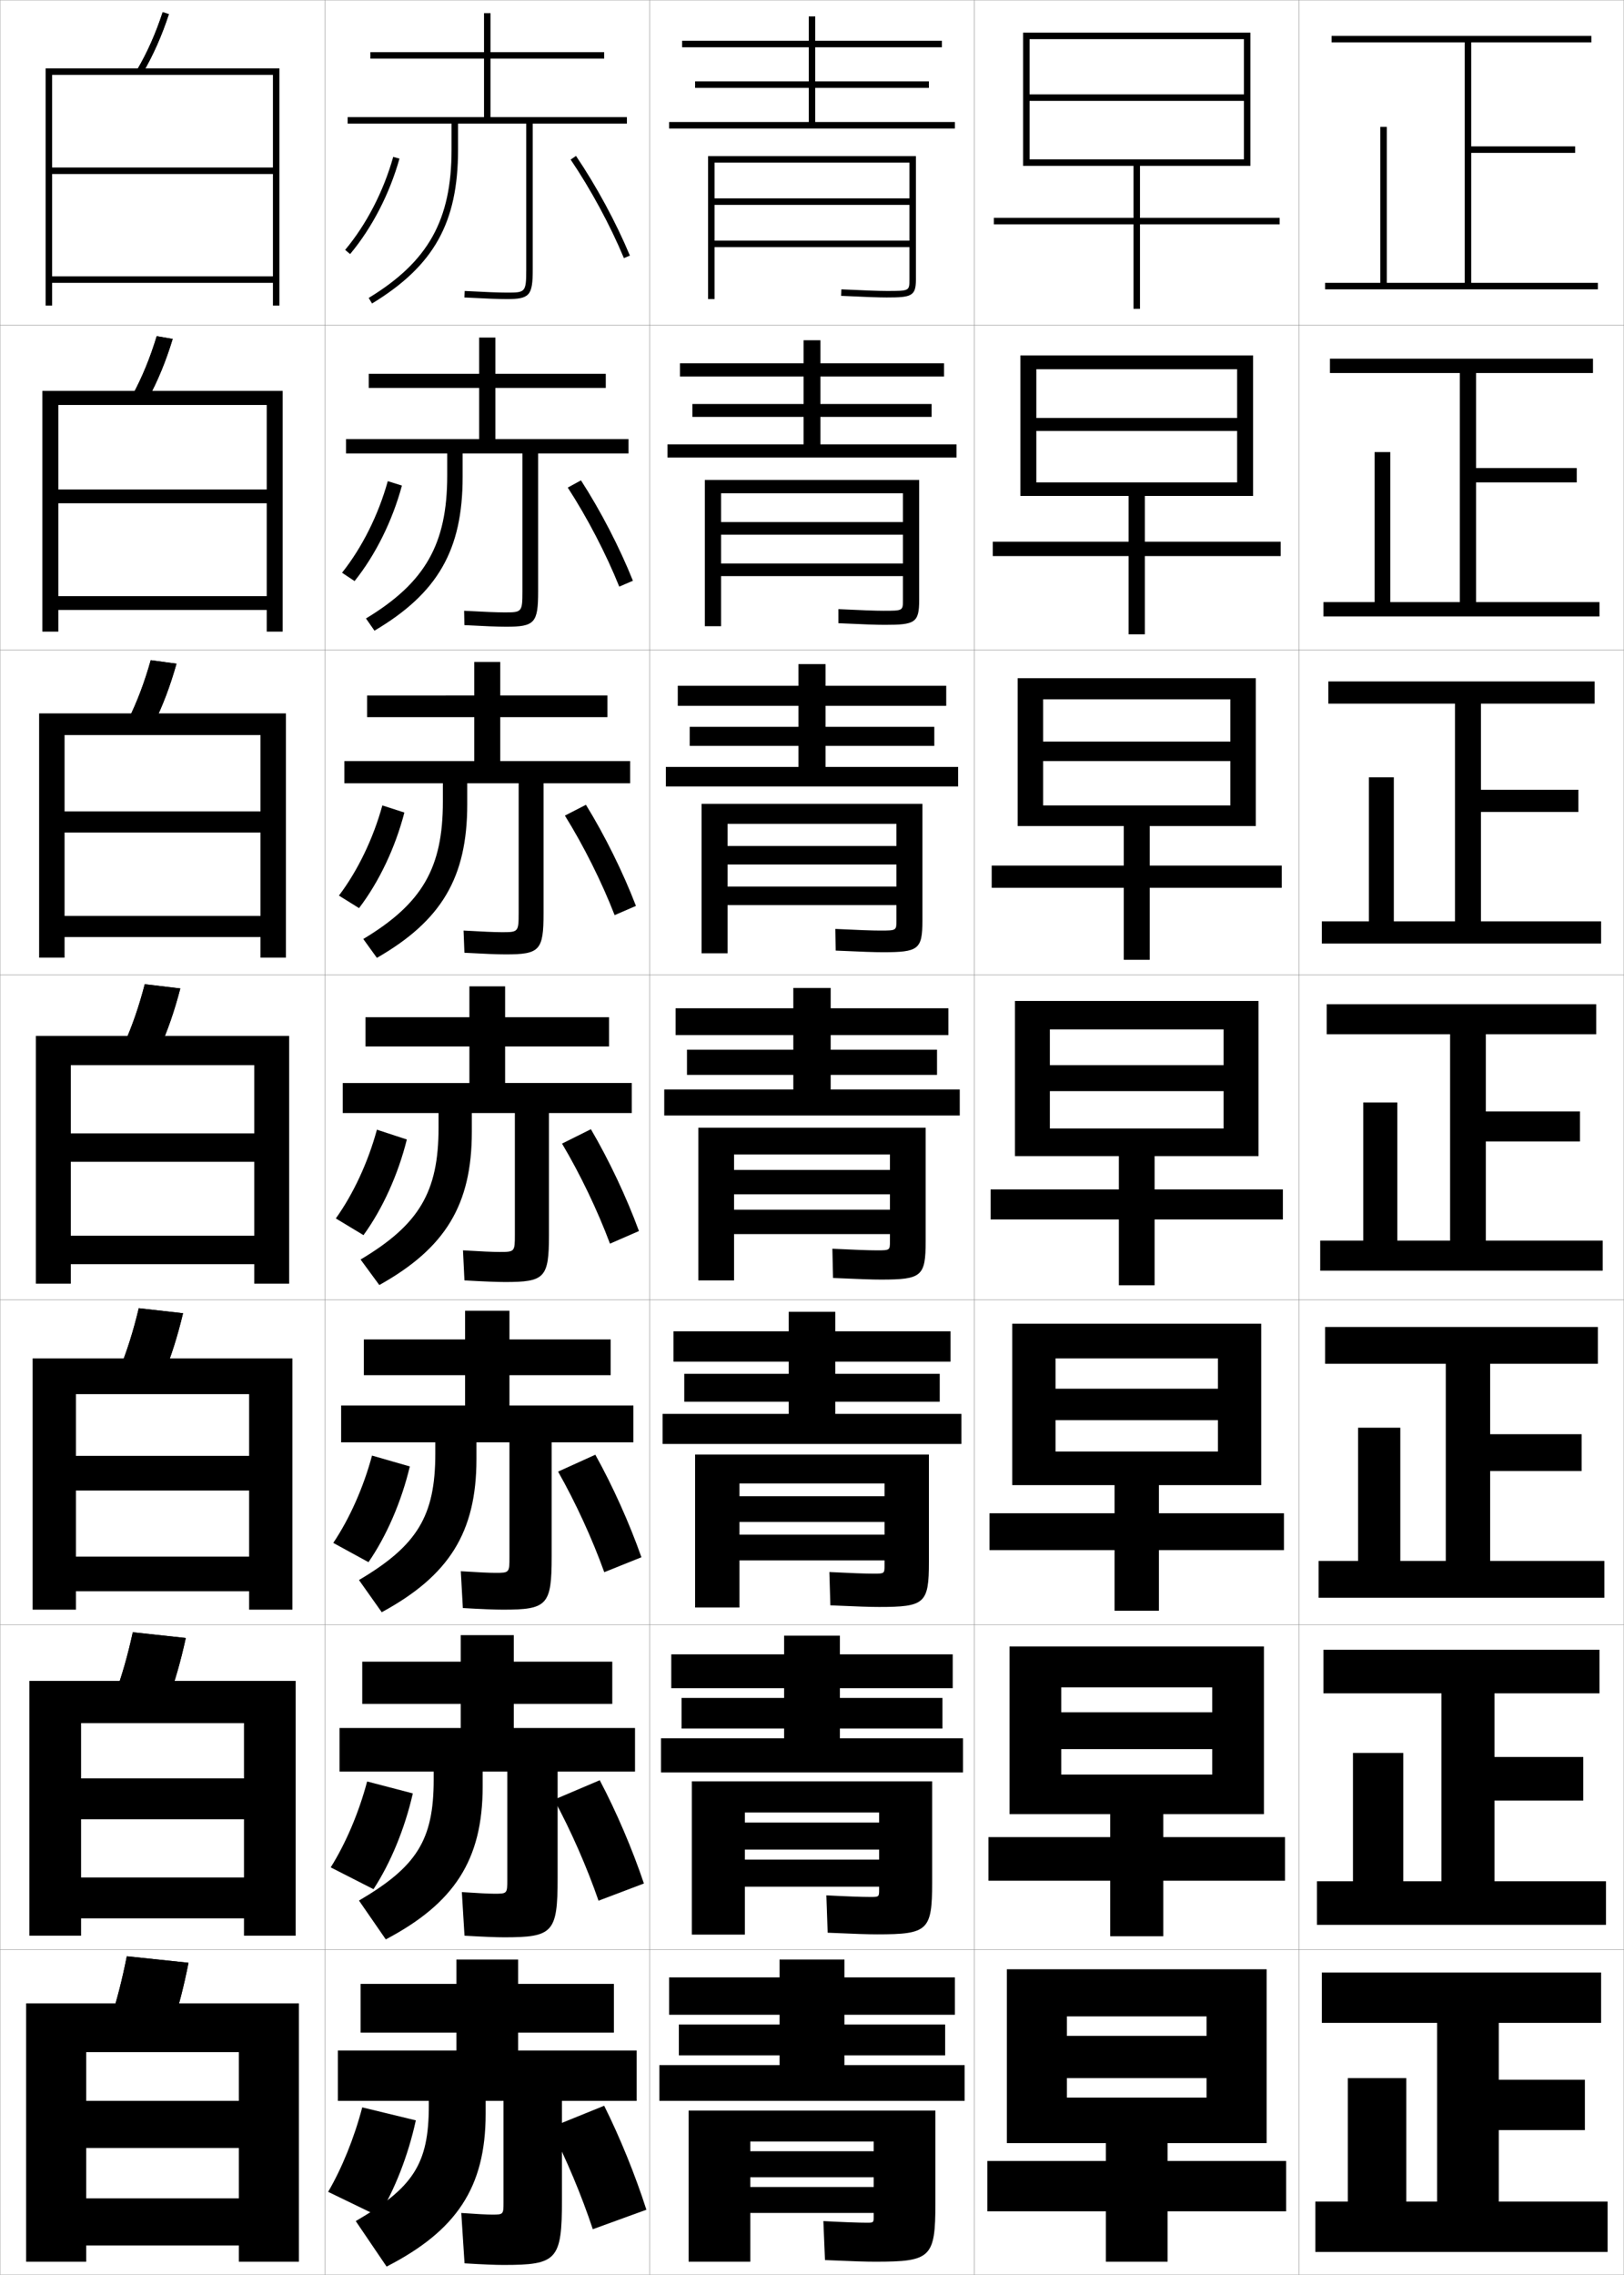 <?xml version="1.0" encoding="utf-8"?>
<!-- Generator: Adobe Illustrator 11 Build 225, SVG Export Plug-In . SVG Version: 6.0.0 Build 78)  -->
<!DOCTYPE svg PUBLIC "-//W3C//DTD SVG 1.0//EN"    "http://www.w3.org/TR/2001/REC-SVG-20010904/DTD/svg10.dtd">
<svg  xmlns="http://www.w3.org/2000/svg" xmlns:xlink="http://www.w3.org/1999/xlink" xmlns:a="http://ns.adobe.com/AdobeSVGViewerExtensions/3.0/"
	 width="500.1" height="700.1" viewBox="0 0 500.1 700.1"
	 overflow="visible" enable-background="new 0 0 500.1 700.1" xml:space="preserve">
		<g id="glyphs">
			<g>
				<rect x="100.05" y="0.05" fill="none" stroke="#999999" stroke-width="0.1" width="100" height="100"/> 
				<rect x="100.05" y="100.05" fill="none" stroke="#999999" stroke-width="0.1" width="100" height="100"/> 
				<rect x="100.05" y="200.05" fill="none" stroke="#999999" stroke-width="0.1" width="100" height="100"/> 
				<rect x="100.05" y="300.05" fill="none" stroke="#999999" stroke-width="0.1" width="100" height="100"/> 
				<rect x="100.05" y="400.05" fill="none" stroke="#999999" stroke-width="0.1" width="100" height="100"/> 
				<rect x="100.05" y="500.05" fill="none" stroke="#999999" stroke-width="0.1" width="100" height="100"/> 
				<rect x="100.05" y="600.05" fill="none" stroke="#999999" stroke-width="0.1" width="100" height="100"/> 
				<rect x="200.05" y="0.05" fill="none" stroke="#999999" stroke-width="0.1" width="100" height="100"/> 
				<rect x="200.05" y="100.05" fill="none" stroke="#999999" stroke-width="0.1" width="100" height="100"/> 
				<rect x="200.05" y="200.05" fill="none" stroke="#999999" stroke-width="0.1" width="100" height="100"/> 
				<rect x="200.05" y="300.05" fill="none" stroke="#999999" stroke-width="0.1" width="100" height="100"/> 
				<rect x="200.05" y="400.05" fill="none" stroke="#999999" stroke-width="0.1" width="100" height="100"/> 
				<rect x="200.05" y="500.05" fill="none" stroke="#999999" stroke-width="0.1" width="100" height="100"/> 
				<rect x="200.05" y="600.05" fill="none" stroke="#999999" stroke-width="0.1" width="100" height="100"/> 
				<rect x="300.05" y="0.05" fill="none" stroke="#999999" stroke-width="0.1" width="100" height="100"/> 
				<rect x="300.05" y="100.05" fill="none" stroke="#999999" stroke-width="0.1" width="100" height="100"/> 
				<rect x="300.05" y="200.05" fill="none" stroke="#999999" stroke-width="0.1" width="100" height="100"/> 
				<rect x="300.05" y="300.05" fill="none" stroke="#999999" stroke-width="0.1" width="100" height="100"/> 
				<rect x="300.05" y="400.05" fill="none" stroke="#999999" stroke-width="0.1" width="100" height="100"/> 
				<rect x="300.05" y="500.05" fill="none" stroke="#999999" stroke-width="0.1" width="100" height="100"/> 
				<rect x="300.05" y="600.05" fill="none" stroke="#999999" stroke-width="0.1" width="100" height="100"/> 
				<rect x="400.05" y="0.05" fill="none" stroke="#999999" stroke-width="0.1" width="100" height="100"/> 
				<rect x="400.05" y="100.05" fill="none" stroke="#999999" stroke-width="0.1" width="100" height="100"/> 
				<rect x="400.05" y="200.05" fill="none" stroke="#999999" stroke-width="0.1" width="100" height="100"/> 
				<rect x="400.05" y="300.05" fill="none" stroke="#999999" stroke-width="0.1" width="100" height="100"/> 
				<rect x="400.05" y="400.05" fill="none" stroke="#999999" stroke-width="0.1" width="100" height="100"/> 
				<rect x="400.05" y="500.05" fill="none" stroke="#999999" stroke-width="0.1" width="100" height="100"/> 
				<rect x="400.05" y="600.05" fill="none" stroke="#999999" stroke-width="0.1" width="100" height="100"/> 
				<rect x="0.05" y="0.05" fill="none" stroke="#999999" stroke-width="0.1" width="100" height="100"/> 
				<rect x="0.05" y="100.05" fill="none" stroke="#999999" stroke-width="0.1" width="100" height="100"/> 
				<rect x="0.05" y="200.05" fill="none" stroke="#999999" stroke-width="0.1" width="100" height="100"/> 
				<rect x="0.05" y="300.05" fill="none" stroke="#999999" stroke-width="0.1" width="100" height="100"/> 
				<rect x="0.05" y="400.05" fill="none" stroke="#999999" stroke-width="0.1" width="100" height="100"/> 
				<rect x="0.05" y="500.05" fill="none" stroke="#999999" stroke-width="0.1" width="100" height="100"/> 
				<rect x="0.05" y="600.05" fill="none" stroke="#999999" stroke-width="0.1" width="100" height="100"/> 
			</g>
			<g>
				<polygon points="453.05,87.05 453.05,47.05 485.05,47.05 485.05,45.05 
					453.05,45.05 453.05,13.05 490.05,13.05 490.05,11.05 410.05,11.05 
					410.05,13.05 451.05,13.05 451.05,87.05 427.05,87.05 427.05,39.05 
					425.05,39.05 425.05,87.05 408.05,87.05 408.05,89.05 492.05,89.05 
					492.05,87.05 "/>
				<polygon points="409.55,110.383 409.55,114.799 449.55,114.799 449.55,185.3 
					428.133,185.3 428.133,139.133 423.3,139.133 423.3,185.3 407.55,185.3 
					407.55,189.716 492.55,189.716 492.55,185.3 454.55,185.3 454.55,148.466 
					485.55,148.466 485.55,144.049 454.55,144.049 454.55,114.799 490.55,114.799 
					490.55,110.383 "/>
				<polygon points="409.05,209.717 409.05,216.55 448.05,216.55 448.05,283.55 
					429.217,283.55 429.217,239.216 421.55,239.216 421.55,283.55 407.05,283.55 
					407.05,290.383 493.05,290.383 493.05,283.55 456.05,283.55 456.05,249.883 
					486.05,249.883 486.05,243.05 456.05,243.05 456.05,216.55 491.05,216.55 
					491.05,209.717 "/>
				<polygon points="408.55,309.05 408.55,318.3 446.55,318.3 446.55,381.8 
					430.3,381.8 430.3,339.3 419.8,339.3 419.8,381.8 406.55,381.8 
					406.55,391.05 493.55,391.05 493.55,381.8 457.55,381.8 457.55,351.3 
					486.55,351.3 486.55,342.05 457.55,342.05 457.55,318.3 491.55,318.3 
					491.55,309.05 "/>
				<polygon points="408.05,408.383 408.05,419.716 445.217,419.716 445.217,480.383 
					431.216,480.383 431.216,439.383 418.216,439.383 418.216,480.383 406.05,480.383 
					406.05,491.716 494.05,491.716 494.05,480.383 458.883,480.383 458.883,452.716 
					487.05,452.716 487.05,441.383 458.883,441.383 458.883,419.716 492.05,419.716 
					492.05,408.383 "/>
				<polygon points="407.55,507.717 407.55,521.133 443.883,521.133 443.883,578.967 
					432.133,578.967 432.133,539.467 416.633,539.467 416.633,578.967 405.55,578.967 
					405.55,592.383 494.55,592.383 494.55,578.967 460.217,578.967 460.217,554.133 
					487.55,554.133 487.55,540.717 460.217,540.717 460.217,521.133 492.55,521.133 
					492.55,507.717 "/>
				<polygon points="461.55,677.55 461.55,655.55 488.05,655.55 488.05,640.05 
					461.55,640.05 461.55,622.55 493.05,622.55 493.05,607.05 407.05,607.05 
					407.05,622.55 442.55,622.55 442.55,677.55 433.05,677.55 433.05,639.55 
					415.05,639.55 415.05,677.55 405.05,677.55 405.05,693.05 495.05,693.05 
					495.05,677.55 "/>
			</g>
			<g>
				<polygon points="349.05,51.05 349.05,67.05 306.05,67.05 306.05,69.05 
					349.05,69.05 349.05,95.05 351.05,95.05 351.05,69.05 394.05,69.05 
					394.05,67.05 351.05,67.05 351.05,51.05 385.05,51.05 385.05,10.05 
					315.05,10.05 315.05,51.05 317.05,51.05 317.05,12.05 383.05,12.05 
					383.05,29.05 317.05,29.05 317.05,31.05 383.05,31.05 383.05,49.05 
					317.05,49.05 317.05,51.05 "/>
				<polygon points="314.216,109.383 314.216,152.633 319.133,152.633 319.133,113.633 
					380.966,113.633 380.966,128.633 319.133,128.633 319.133,132.633 380.966,132.633 
					380.966,148.466 319.133,148.466 319.133,152.633 347.55,152.633 347.55,166.716 
					305.716,166.716 305.716,171.133 347.55,171.133 347.55,195.216 352.55,195.216 
					352.55,171.133 394.383,171.133 394.383,166.716 352.55,166.716 352.55,152.633 
					385.883,152.633 385.883,109.383 "/>
				<polygon points="313.383,208.716 313.383,254.216 321.217,254.216 321.217,215.216 
					378.883,215.216 378.883,228.217 321.217,228.217 321.217,234.216 378.883,234.216 
					378.883,247.883 321.217,247.883 321.217,254.216 346.05,254.216 346.05,266.383 
					305.383,266.383 305.383,273.216 346.05,273.216 346.05,295.383 354.05,295.383 
					354.05,273.216 394.717,273.216 394.717,266.383 354.05,266.383 354.05,254.216 
					386.717,254.216 386.717,208.716 "/>
				<polygon points="312.55,308.05 312.55,355.8 323.3,355.8 323.3,316.8 
					376.8,316.8 376.8,327.8 323.3,327.8 323.3,335.8 376.8,335.8 
					376.8,347.3 323.3,347.3 323.3,355.8 344.55,355.8 344.55,366.05 
					305.05,366.05 305.05,375.3 344.55,375.3 344.55,395.55 355.55,395.55 
					355.55,375.3 395.05,375.3 395.05,366.05 355.55,366.05 355.55,355.8 
					387.55,355.8 387.55,308.05 "/>
				<polygon points="311.716,407.383 311.716,457.05 325.05,457.05 325.05,418.05 
					375.05,418.05 375.05,427.383 325.05,427.383 325.05,437.05 375.05,437.05 
					375.05,446.716 325.05,446.716 325.05,457.05 343.217,457.05 343.217,465.716 
					304.716,465.716 304.716,477.05 343.217,477.05 343.217,495.716 356.883,495.716 
					356.883,477.05 395.383,477.05 395.383,465.716 356.883,465.716 356.883,457.05 
					388.383,457.05 388.383,407.383 "/>
				<polygon points="310.883,506.717 310.883,558.3 326.8,558.3 326.8,519.3 
					373.3,519.3 373.3,526.967 326.8,526.967 326.8,538.3 373.3,538.3 
					373.3,546.133 326.8,546.133 326.8,558.3 341.883,558.3 341.883,565.383 
					304.383,565.383 304.383,578.8 341.883,578.8 341.883,595.883 358.217,595.883 
					358.217,578.8 395.717,578.8 395.717,565.383 358.217,565.383 358.217,558.3 
					389.217,558.3 389.217,506.717 "/>
				<polygon points="340.55,659.55 340.55,665.05 304.05,665.05 304.05,680.55 
					340.55,680.55 340.55,696.05 359.55,696.05 359.55,680.55 396.05,680.55 
					396.05,665.05 359.55,665.05 359.55,659.55 390.05,659.55 390.05,606.05 
					310.05,606.05 310.05,659.55 328.55,659.55 328.55,620.55 371.55,620.55 
					371.55,626.55 328.55,626.55 328.55,639.55 371.55,639.55 371.55,645.55 
					328.55,645.55 328.55,659.55 "/>
			</g>
			<g>
				<path d="M162.05,38.05v45c0,7-0.339,7-6,7c-2.391,0-6.626-0.163-12.947-0.499
					l-0.105,1.998c6.356,0.337,10.626,0.501,13.053,0.501c7.028,0,8-1.094,8-9v-45h29v-2h-42
					v-18h35v-2h-35v-12h-2v12h-35v2h35v18h-42v2h32v8c0,21.666-7.155,34.464-25.52,45.646l1.039,1.709
					c19.057-11.604,26.48-24.88,26.48-47.354v-8H162.05z"/>
				<path d="M113.549,115.049v4.333h34v15.75h-41v4.417h31.167v6.833
					c0,21.043-6.763,32.919-25.017,43.955l2.616,3.758
					c19.458-11.506,27.15-24.791,27.15-47.296v-7.25h18.417v42.467
					c0,6.435-0.241,6.45-5.583,6.45c-2.271,0-6.3-0.163-12.373-0.499l0.079,4.415
					c6.275,0.339,10.464,0.501,12.877,0.501c8.766,0,9.833-1.162,9.833-10.833v-42.5
					h27.833v-4.417h-41v-15.75h34v-4.333h-34v-11.167h-5v11.167H113.549z"/>
				<path d="M113.05,214.05v6.667h33v13.5h-40v6.833h30.333v5.667
					c0,20.419-6.371,31.374-24.513,42.264l4.193,5.807
					c19.86-11.408,27.82-24.702,27.82-47.237v-6.5h15.833v39.934
					c0,5.87-0.144,5.9-5.167,5.9c-2.152,0-5.976-0.164-11.798-0.5l0.263,6.833
					c6.192,0.341,10.302,0.5,12.702,0.5c10.504,0,11.667-1.229,11.667-12.667v-40h26.667
					v-6.833h-40v-13.5h33v-6.667h-33v-10.333h-8v10.333H113.05z"/>
				<path d="M112.55,313.05v9h32v11.25h-39v9.25h29.5v4.5c0,19.796-5.979,29.828-24.01,40.572
					l5.77,7.855c20.262-11.31,28.49-24.613,28.49-47.178v-5.75h13.25v37.4
					c0,5.305-0.047,5.35-4.75,5.35c-2.033,0-5.65-0.163-11.224-0.5l0.447,9.25
					c6.11,0.344,10.14,0.5,12.526,0.5c12.242,0,13.5-1.297,13.5-14.5v-37.5h25.5v-9.25h-39v-11.25h32v-9h-32
					v-9.5h-11v9.5H112.55z"/>
			</g>
			<path d="M112.049,412.216v11h31.167v9.334h-38.167v11.333h29v3.5
				c0,19.173-5.585,28.283-23.506,38.882l7.013,9.903
				c20.664-11.211,29.161-24.523,29.161-47.118v-5.167h10.167V479.25
				c0,4.756-0.048,4.8-4.333,4.8c-1.914,0-5.325-0.163-10.649-0.5l0.631,11.333
				c6.029,0.347,9.978,0.5,12.351,0.5c13.647,0,15-1.366,15-16.333v-35.167h25.167v-11.333
				h-38.167v-9.334h31.167v-11h-31.167v-8.834h-13.667v8.834H112.049z"/>
			<path d="M111.55,511.383v13h30.333v7.417h-37.333v13.417h29v2.5
				c0,18.549-5.193,26.738-23.003,37.19l8.257,11.952
				c21.065-11.113,29.83-24.435,29.83-47.06v-4.583h7.583v33.334
				c0,4.207-0.05,4.249-3.917,4.249c-1.794,0-4.999-0.163-10.075-0.5l0.816,13.417
				c5.946,0.348,9.815,0.5,12.176,0.5c15.052,0,16.5-1.436,16.5-18.167v-32.833h23.833
				v-13.417h-37.333v-7.417h30.333v-13h-30.333v-8.167h-16.333v8.167H111.55z"/>
			<path d="M132.05,646.55v1.5c0,17.926-4.801,25.193-22.5,35.5l9.5,14
				c21.467-11.015,30.5-24.345,30.5-47v-4h5.5v31.301c0,3.659-0.052,3.699-3.5,3.699
				c-1.675,0-4.674-0.163-9.5-0.5l1,15.5c5.864,0.351,9.652,0.5,12,0.5c16.458,0,18-1.505,18-20
				v-30.5h23v-15.5h-36.5v-5.5h29.5v-15h-29.5v-7.5h-19v7.5h-29.5v15h29.5v5.5h-36.5v15.5H132.05z"/>
			<g>
				<path d="M106.282,76.908l1.535,1.283c6.747-8.076,12.144-18.508,15.195-29.371
					l-1.926-0.541C118.11,58.877,112.853,69.045,106.282,76.908z"/>
				<path d="M105.327,176.265l3.862,2.569c6.448-8.064,11.646-18.536,14.58-29.393
					l-4.355-1.367C116.521,158.481,111.506,168.505,105.327,176.265z"/>
				<path d="M104.372,275.622l6.19,3.855c6.149-8.053,11.147-18.565,13.964-29.414
					l-6.784-2.193C114.932,258.086,110.16,267.966,104.372,275.622z"/>
				<path d="M116.068,347.665c-2.726,10.025-7.255,19.762-12.652,27.314l8.518,5.141
					c5.851-8.041,10.648-18.594,13.348-29.436L116.068,347.665z"/>
				<path d="M114.562,447.96c-2.642,9.835-6.928,19.427-11.935,26.876l10.845,5.928
					c5.552-8.03,10.15-18.623,12.731-29.458L114.562,447.96z"/>
				<path d="M113.056,548.255c-2.559,9.646-6.603,19.093-11.217,26.438l13.172,6.713
					c5.253-8.019,9.652-18.65,12.116-29.479L113.056,548.255z"/>
				<path d="M116.55,682.05c4.954-8.008,9.153-18.68,11.5-29.5l-16.5-4
					c-2.475,9.455-6.276,18.759-10.5,26L116.55,682.05z"/>
			</g>
			<g>
				<path d="M175.722,49.11c6.223,9.192,12.202,20.245,16.405,30.324l1.846-0.77
					c-4.252-10.197-10.301-21.378-16.595-30.676L175.722,49.11z"/>
				<path d="M190.697,180.537l4.205-1.808c-4.109-10.263-9.939-21.525-15.996-30.897
					l-4.068,2.225C180.843,159.303,186.624,170.414,190.697,180.537z"/>
				<path d="M189.269,281.64l6.563-2.846c-3.966-10.329-9.577-21.672-15.396-31.117
					l-6.479,3.327C179.743,260.303,185.324,271.472,189.269,281.64z"/>
				<path d="M187.839,382.742l8.922-3.885c-3.822-10.394-9.215-21.819-14.797-31.338
					l-8.892,4.431C178.642,361.304,184.023,372.53,187.839,382.742z"/>
				<path d="M186.076,483.845l11.448-4.59c-3.679-10.459-8.854-21.967-14.198-31.559
					l-11.47,5.2C177.207,462.304,182.39,473.588,186.076,483.845z"/>
				<path d="M184.313,584.947l13.974-5.295c-3.536-10.524-8.492-22.114-13.599-31.779
					l-14.048,5.971C175.773,563.304,180.757,574.646,184.313,584.947z"/>
				<path d="M169.423,654.791c4.916,9.513,9.7,20.914,13.127,31.259l16.5-6
					c-3.394-10.59-8.131-22.262-13-32L169.423,654.791z"/>
			</g>
			<g>
				<polygon points="260.05,635.55 260.05,632.55 291.05,632.55 291.05,623.05 
					260.05,623.05 260.05,620.05 294.05,620.05 294.05,608.55 260.05,608.55 
					260.05,603.05 240.05,603.05 240.05,608.55 206.05,608.55 206.05,620.05 
					240.05,620.05 240.05,623.05 209.05,623.05 209.05,632.55 240.05,632.55 
					240.05,635.55 203.05,635.55 203.05,646.55 297.05,646.55 297.05,635.55 "/>
				<path d="M269.05,682.05c0,1.961-0.05,2-2,2c-2.702,0-7.36-0.169-13.5-0.5l0.5,12
					c8.998,0.396,12.676,0.5,15.5,0.5c17.1,0,18.5-1.212,18.5-18v-28.5h-76v46.5h19v-37h38v3h-38v8h38v3h-38
					v8h38V682.05z"/>
			</g>
			<g>
				<g>
					<polygon points="258.633,534.966 258.633,531.966 290.216,531.966 290.216,522.55 
						258.633,522.55 258.633,519.55 293.383,519.55 293.383,509.133 258.633,509.133 
						258.633,503.383 241.466,503.383 241.466,509.133 206.716,509.133 206.716,519.55 
						241.466,519.55 241.466,522.55 209.883,522.55 209.883,531.966 241.466,531.966 
						241.466,534.966 203.549,534.966 203.549,545.466 296.55,545.466 296.55,534.966 
						"/>
					<path d="M213.05,548.216v47.167h16.333v-37.583h41.333v3.083h-41.333v8.333h41.333
						v3.084h-41.333v8.333h41.333v0.91c0,2.225-0.041,2.257-2.666,2.257
						c-2.646,0-7.18-0.164-13.576-0.5l0.401,11.5c8.784,0.39,12.505,0.5,15.258,0.5
						c15.579,0,16.917-1.142,16.917-15.923v-31.161H213.05z"/>
				</g>
				<g>
					<polygon points="257.216,435.133 257.216,431.383 289.383,431.383 289.383,422.8 
						257.216,422.8 257.216,419.05 292.716,419.05 292.716,409.716 257.216,409.716 
						257.216,403.716 242.883,403.716 242.883,409.716 207.383,409.716 207.383,419.05 
						242.883,419.05 242.883,422.8 210.716,422.8 210.716,431.383 242.883,431.383 
						242.883,435.133 204.05,435.133 204.05,444.383 296.05,444.383 296.05,435.133 
						"/>
					<path d="M214.05,447.633v47.083h13.667v-38.166h44.667v3.916h-44.667v7.917h44.667
						v3.917h-44.667v7.916h44.667v1.57c0,2.488-0.034,2.514-3.333,2.514
						c-2.59,0-6.999-0.159-13.651-0.5l0.302,10.25c8.57,0.383,12.334,0.5,15.016,0.5
						c14.06,0,15.334-1.071,15.334-13.846v-33.071H214.05z"/>
				</g>
				<g>
					<polygon points="255.8,335.3 255.8,330.8 288.55,330.8 288.55,323.05 
						255.8,323.05 255.8,318.55 292.05,318.55 292.05,310.3 255.8,310.3 
						255.8,304.05 244.3,304.05 244.3,310.3 208.05,310.3 208.05,318.55 
						244.3,318.55 244.3,323.05 211.55,323.05 211.55,330.8 244.3,330.8 
						244.3,335.3 204.55,335.3 204.55,343.3 295.55,343.3 295.55,335.3 
						"/>
					<path d="M215.05,347.05v47h11v-38.75h48v4.75h-48v7.5h48v4.75h-48v7.5h48v2.23
						c0,2.75-0.026,2.77-4,2.77c-2.533,0-6.818-0.154-13.727-0.5l0.203,9
						c8.354,0.377,12.162,0.5,14.773,0.5c12.539,0,13.75-1.001,13.75-11.77v-34.98H215.05z"
						/>
				</g>
				<g>
					<polygon points="254.217,236.025 254.217,229.55 287.717,229.55 287.717,223.691 
						254.217,223.691 254.217,217.217 291.383,217.217 291.383,211.05 254.217,211.05 
						254.217,204.383 245.883,204.383 245.883,211.05 208.717,211.05 208.717,217.217 
						245.883,217.217 245.883,223.691 212.383,223.691 212.383,229.55 245.883,229.55 
						245.883,236.025 205.05,236.025 205.05,242.05 295.05,242.05 295.05,236.025 
						"/>
					<path d="M276.05,260.358h-52v5.691h52v6.809h-52v5.691h52v4.807
						c0,3.014-0.018,3.026-5,3.026c-2.477,0-6.637-0.149-13.802-0.5l0.104,6.666
						c8.14,0.372,11.991,0.5,14.532,0.5c10.905,0,12.166-0.804,12.166-9.693
						v-35.973h-68v46h8v-39.833h52V260.358z"/>
				</g>
				<g>
					<polygon points="252.634,136.75 252.634,128.3 286.884,128.3 286.884,124.333 
						252.634,124.333 252.634,115.883 290.716,115.883 290.716,111.8 252.634,111.8 
						252.634,104.716 247.467,104.716 247.467,111.8 209.383,111.8 209.383,115.883 
						247.467,115.883 247.467,124.333 213.216,124.333 213.216,128.3 247.467,128.3 
						247.467,136.75 205.55,136.75 205.55,140.8 294.55,140.8 294.55,136.75 "/>
					<path d="M278.05,160.667h-56v3.883h56v8.867h-56v3.883h56v7.383
						c0,3.277-0.009,3.283-6,3.283c-2.42,0-6.456-0.145-13.877-0.5l0.004,4.332
						c7.926,0.366,11.82,0.5,14.29,0.5c9.272,0,10.583-0.607,10.583-7.616
						v-36.966h-66v45h5v-40.917h56V160.667z"/>
				</g>
			</g>
			<g>
				<polygon points="251.05,37.55 251.05,27.05 286.05,27.05 286.05,25.05 
					251.05,25.05 251.05,14.55 290.05,14.55 290.05,12.55 251.05,12.55 
					251.05,5.05 249.05,5.05 249.05,12.55 210.05,12.55 210.05,14.55 
					249.05,14.55 249.05,25.05 214.05,25.05 214.05,27.05 249.05,27.05 
					249.05,37.55 206.05,37.55 206.05,39.55 294.05,39.55 294.05,37.55 "/>
				<path d="M280.05,61.05h-60v2h60v11h-60v2h60v9.96c0,3.54,0,3.54-7,3.54
					c-2.363,0-6.275-0.14-13.953-0.499l-0.094,1.998
					c7.711,0.36,11.649,0.501,14.047,0.501c7.64,0,9-0.41,9-5.54V48.05h-64v44h2v-42
					h60V61.05z"/>
			</g>
			<g>
				<g>
					<path d="M42.188,21.543l1.725,1.014C47.157,17.029,49.804,11.077,52,4.36
						l-1.9-0.621C47.947,10.317,45.359,16.142,42.188,21.543z"/>
					<path d="M42.188,21.543l1.725,1.014C47.157,17.029,49.804,11.077,52,4.36
						l-1.9-0.621C47.947,10.317,45.359,16.142,42.188,21.543z"/>
					<polygon points="84.05,23.05 84.05,51.55 16.05,51.55 16.05,53.55 
						84.05,53.55 84.05,85.05 16.05,85.05 16.05,87.05 84.05,87.05 
						84.05,94.05 86.05,94.05 86.05,21.05 14.05,21.05 14.05,94.05 
						16.05,94.05 16.05,23.05 "/>
				</g>
				<g>
					<path d="M40.831,121.544l4.771,1.178c3.026-5.59,5.504-11.61,7.573-18.414
						l-4.917-0.851C46.226,110.146,43.796,116.059,40.831,121.544z"/>
					<path d="M40.831,121.544l4.771,1.178c3.026-5.59,5.504-11.61,7.573-18.414
						l-4.917-0.851C46.226,110.146,43.796,116.059,40.831,121.544z"/>
					<polygon points="82.133,124.633 82.133,150.633 17.966,150.633 17.966,154.883 
						82.133,154.883 82.133,183.466 17.966,183.466 17.966,187.716 82.133,187.716 
						82.133,194.383 87.049,194.383 87.049,120.299 13.049,120.299 13.049,194.383 
						17.966,194.383 17.966,124.633 "/>
				</g>
				<g>
					<path d="M39.475,221.545l7.817,1.342c2.807-5.653,5.118-11.74,7.058-18.63
						l-7.933-1.081C44.505,209.974,42.234,215.976,39.475,221.545z"/>
					<path d="M39.475,221.545l7.817,1.342c2.807-5.653,5.118-11.74,7.058-18.63
						l-7.933-1.081C44.505,209.974,42.234,215.976,39.475,221.545z"/>
					<polygon points="80.216,226.217 80.216,249.717 19.883,249.717 19.883,256.216 
						80.216,256.216 80.216,281.883 19.883,281.883 19.883,288.383 80.216,288.383 
						80.216,294.716 88.05,294.716 88.05,219.55 12.05,219.55 12.05,294.716 
						19.883,294.716 19.883,226.217 "/>
				</g>
				<g>
					<path d="M44.575,302.895c-1.791,6.907-3.904,12.998-6.457,18.652l10.863,1.506
						c2.588-5.717,4.73-11.871,6.543-18.848L44.575,302.895z"/>
					<path d="M44.575,302.895c-1.791,6.907-3.904,12.998-6.457,18.652l10.863,1.506
						c2.588-5.717,4.73-11.871,6.543-18.848L44.575,302.895z"/>
					<polygon points="78.3,327.8 78.3,348.8 21.8,348.8 21.8,357.55 
						78.3,357.55 78.3,380.3 21.8,380.3 21.8,389.05 78.3,389.05 
						78.3,395.05 89.05,395.05 89.05,318.8 11.05,318.8 11.05,395.05 
						21.8,395.05 21.8,327.8 "/>
				</g>
				<g>
					<path d="M50.337,423.219c2.37-5.781,4.344-12.003,6.029-19.065l-13.633-1.541
						c-1.67,7.018-3.625,13.197-5.971,18.936L50.337,423.219z"/>
					<path d="M50.337,423.219c2.37-5.781,4.344-12.003,6.029-19.065l-13.633-1.541
						c-1.67,7.018-3.625,13.197-5.971,18.936L50.337,423.219z"/>
					<polygon points="76.716,448.05 23.383,448.05 23.383,458.717 76.716,458.717 
						76.716,479.05 23.383,479.05 23.383,489.717 76.716,489.717 76.716,495.383 
						90.049,495.383 90.049,418.05 10.049,418.05 10.049,495.383 23.383,495.383 
						23.383,429.05 76.716,429.05 "/>
				</g>
				<g>
					<path d="M51.694,523.384c2.151-5.844,3.957-12.133,5.514-19.282l-16.316-1.771
						c-1.55,7.126-3.346,13.395-5.486,19.218L51.694,523.384z"/>
					<path d="M51.694,523.384c2.151-5.844,3.957-12.133,5.514-19.282l-16.316-1.771
						c-1.55,7.126-3.346,13.395-5.486,19.218L51.694,523.384z"/>
					<polygon points="75.133,547.3 24.966,547.3 24.966,559.883 75.133,559.883 
						75.133,577.8 24.966,577.8 24.966,590.383 75.133,590.383 75.133,595.717 
						91.05,595.717 91.05,517.3 9.05,517.3 9.05,595.717 24.966,595.717 
						24.966,530.3 75.133,530.3 "/>
				</g>
				<g>
					<path d="M53.05,623.55c1.933-5.907,3.57-12.265,5-19.5l-19-2
						c-1.43,7.235-3.067,13.593-5,19.5L53.05,623.55z"/>
					<path d="M53.05,623.55c1.933-5.907,3.57-12.265,5-19.5l-19-2
						c-1.43,7.235-3.067,13.593-5,19.5L53.05,623.55z"/>
					<polygon points="73.55,646.55 26.55,646.55 26.55,661.05 73.55,661.05 
						73.55,676.55 26.55,676.55 26.55,691.05 73.55,691.05 73.55,696.05 
						92.05,696.05 92.05,616.55 8.05,616.55 8.05,696.05 26.55,696.05 
						26.55,631.55 73.55,631.55 "/>
				</g>
			</g>
		</g>
	</svg>
